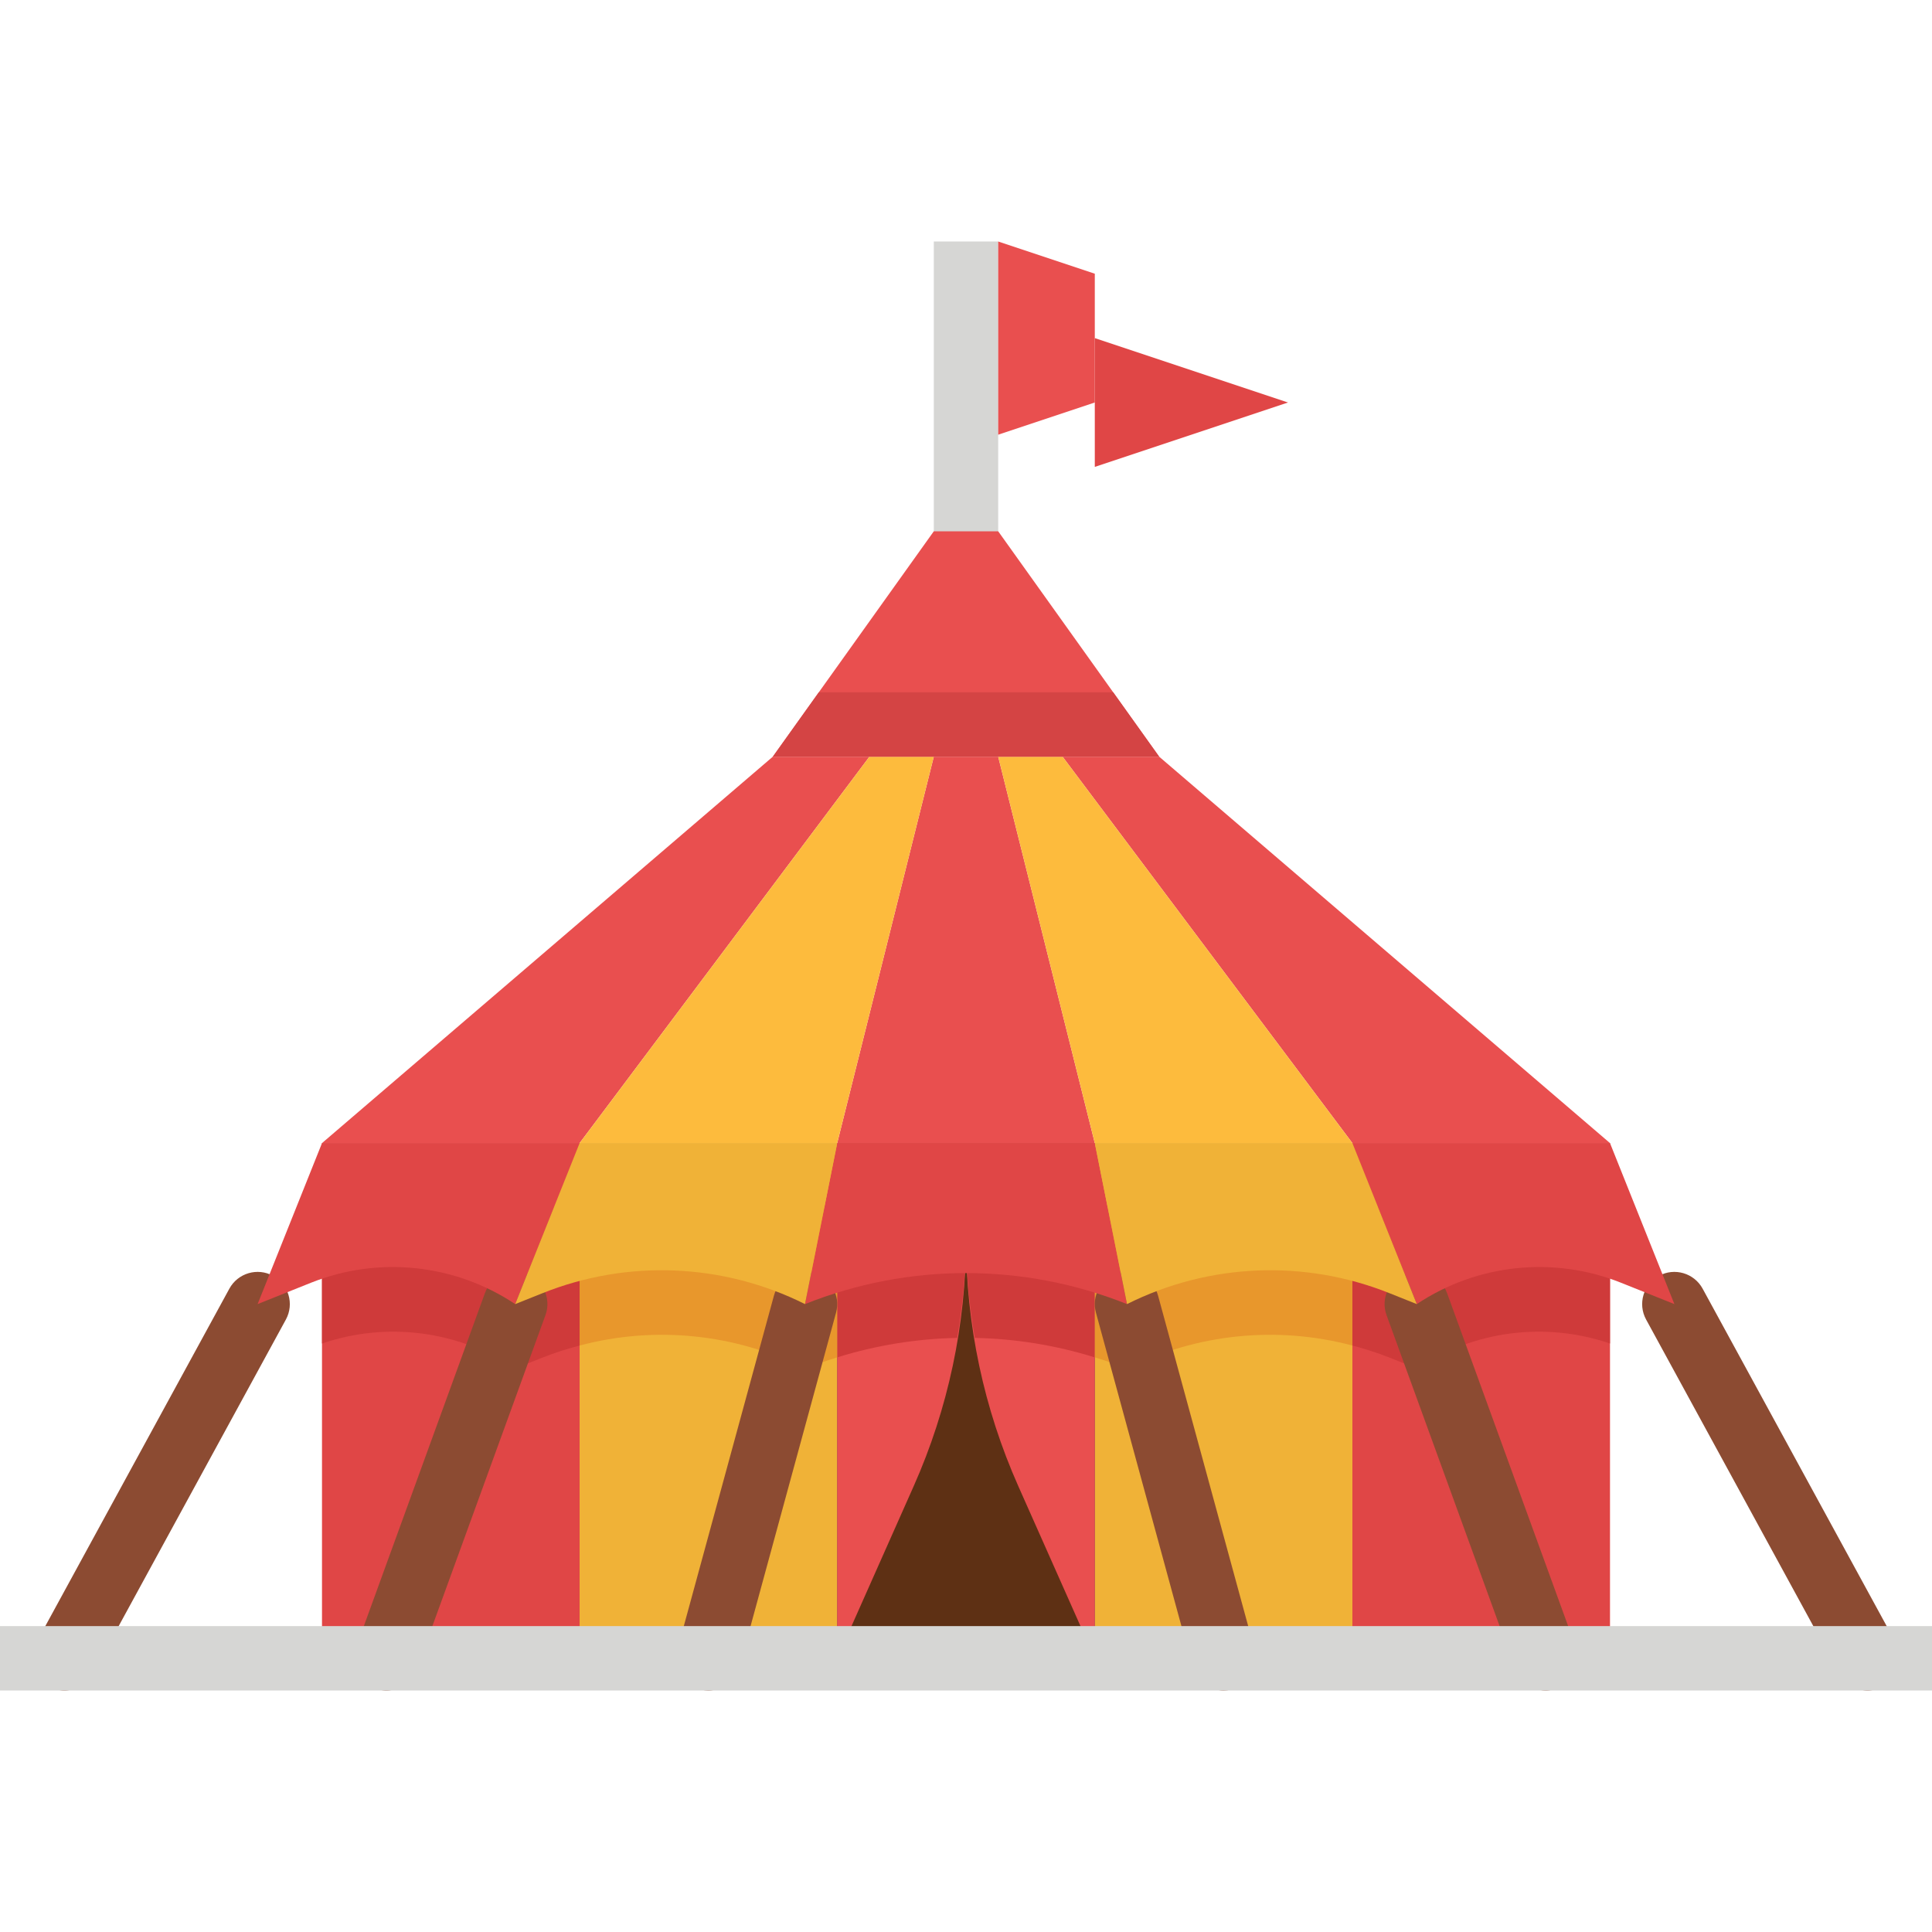 <svg height="480pt" viewBox="0 -60 480 480" width="480pt" xmlns="http://www.w3.org/2000/svg"><path d="m144 224h64v128h-64zm0 0" fill="#f0b237"/><path d="m272 224h64v128h-64zm0 0" fill="#f0b237"/><path d="m208 224h64v128h-64zm0 0" fill="#5e3014"/><path d="m80 224h64v128h-64zm0 0" fill="#e04646"/><path d="m336 224h64v128h-64zm0 0" fill="#e04646"/><path d="m240 224v24c0 21.098-4.426 41.961-13 61.238l-19 42.762v-128zm0 0" fill="#e94f4f"/><path d="m240 224v24c0 21.098 4.426 41.961 13 61.238l19 42.762v-128zm0 0" fill="#e94f4f"/><path d="m240 240h-32v37.238c9.66-3.008 19.695-4.637 29.809-4.84 1.391-8.059 2.125-16.219 2.191-24.398.066 8.18.801 16.34 2.191 24.398 10.113.203 20.148 1.832 29.809 4.84v-37.238zm0 0" fill="#cf3a3a"/><path d="m144 240v34.297c18.738-4.98 38.652-2.953 56 5.703 2.633-1.055 5.312-1.93 8-2.762v-37.238zm0 0" fill="#e8972c"/><path d="m80 240v33.793c16.098-5.5 33.832-3.207 48 6.207l6.785-2.711c3.008-1.184 6.086-2.184 9.215-2.992v-34.297zm0 0" fill="#cf3a3a"/><path d="m272 240v37.238c2.688.801 5.367 1.707 8 2.762 17.348-8.656 37.262-10.684 56-5.703v-34.297zm0 0" fill="#e8972c"/><path d="m336 240v34.297c3.129.809 6.207 1.809 9.215 2.992l6.785 2.711c14.168-9.414 31.902-11.707 48-6.207v-33.793zm0 0" fill="#cf3a3a"/><path d="m232 0h16v84.664h-16zm0 0" fill="#d6d6d4"/><path d="m248 0 24 8v32l-24 8zm0 0" fill="#e94f4f"/><path d="m192 128-112 96h64l72-96zm0 0" fill="#e94f4f"/><path d="m232 128-24 96h64l-24-96zm0 0" fill="#e94f4f"/><path d="m288 128h-24l72 96h64zm0 0" fill="#e94f4f"/><path d="m216 128-72 96h64l24-96zm0 0" fill="#fdbb3d"/><path d="m248 128 24 96h64l-72-96zm0 0" fill="#fdbb3d"/><g fill="#8c4b32"><path d="m16 360c-2.824-.004-5.434-1.492-6.875-3.918-1.438-2.43-1.492-5.438-.141-7.914l48-88c2.117-3.879 6.977-5.309 10.855-3.191 3.879 2.117 5.309 6.977 3.191 10.855l-48 88c-1.402 2.574-4.102 4.172-7.031 4.168zm0 0"/><path d="m464 360c-2.93.004-5.629-1.594-7.031-4.168l-48-88c-2.117-3.879-.688-8.738 3.191-10.855 3.879-2.117 8.738-.688 10.855 3.191l48 88c1.352 2.477 1.297 5.484-.141 7.914-1.441 2.426-4.051 3.914-6.875 3.918zm0 0"/><path d="m96 360c-2.609 0-5.059-1.273-6.555-3.41-1.496-2.137-1.859-4.871-.965-7.324l32-88c1.512-4.156 6.102-6.297 10.254-4.785 4.156 1.512 6.297 6.102 4.785 10.254l-32 88c-1.148 3.164-4.156 5.266-7.52 5.266zm0 0"/><path d="m176 360c-2.492 0-4.844-1.16-6.359-3.145-1.512-1.98-2.016-4.555-1.359-6.961l24-88c1.16-4.262 5.559-6.777 9.824-5.613 4.262 1.16 6.777 5.559 5.613 9.824l-24 88c-.949 3.48-4.109 5.895-7.719 5.895zm0 0"/><path d="m384 360c-3.363 0-6.371-2.102-7.52-5.266l-32-88c-1.512-4.152.629-8.742 4.785-10.254 4.152-1.512 8.742.629 10.254 4.785l32 88c.895 2.453.531 5.188-.965 7.324-1.496 2.137-3.945 3.41-6.555 3.41zm0 0"/><path d="m304 360c-3.609 0-6.77-2.414-7.719-5.895l-24-88c-1.164-4.266 1.352-8.664 5.613-9.824 4.266-1.164 8.664 1.352 9.824 5.613l24 88c.656 2.406.152 4.98-1.359 6.961-1.516 1.984-3.867 3.145-6.359 3.145zm0 0"/></g><path d="m320 40-48-16v32zm0 0" fill="#e04646"/><path d="m232 72-40 56h96l-40-56zm0 0" fill="#e94f4f"/><path d="m203.434 112-11.434 16h96l-11.434-16zm0 0" fill="#d44444"/><path d="m208 224-8 40c25.676-10.273 54.324-10.273 80 0l-8-40zm0 0" fill="#e04646"/><path d="m80 224-16 40 13.215-5.289c16.766-6.703 35.758-4.727 50.785 5.289l16-40zm0 0" fill="#e04646"/><path d="m400 224h-64l16 40c15.027-10.016 34.02-11.992 50.785-5.289l13.215 5.289zm0 0" fill="#e04646"/><path d="m144 224-16 40 6.785-2.711c21.125-8.453 44.863-7.469 65.215 2.711l8-40zm0 0" fill="#f0b237"/><path d="m272 224 8 40c20.352-10.18 44.09-11.164 65.215-2.711l6.785 2.711-16-40zm0 0" fill="#f0b237"/><path d="m0 344h480v16h-480zm0 0" fill="#d6d6d4"/></svg>